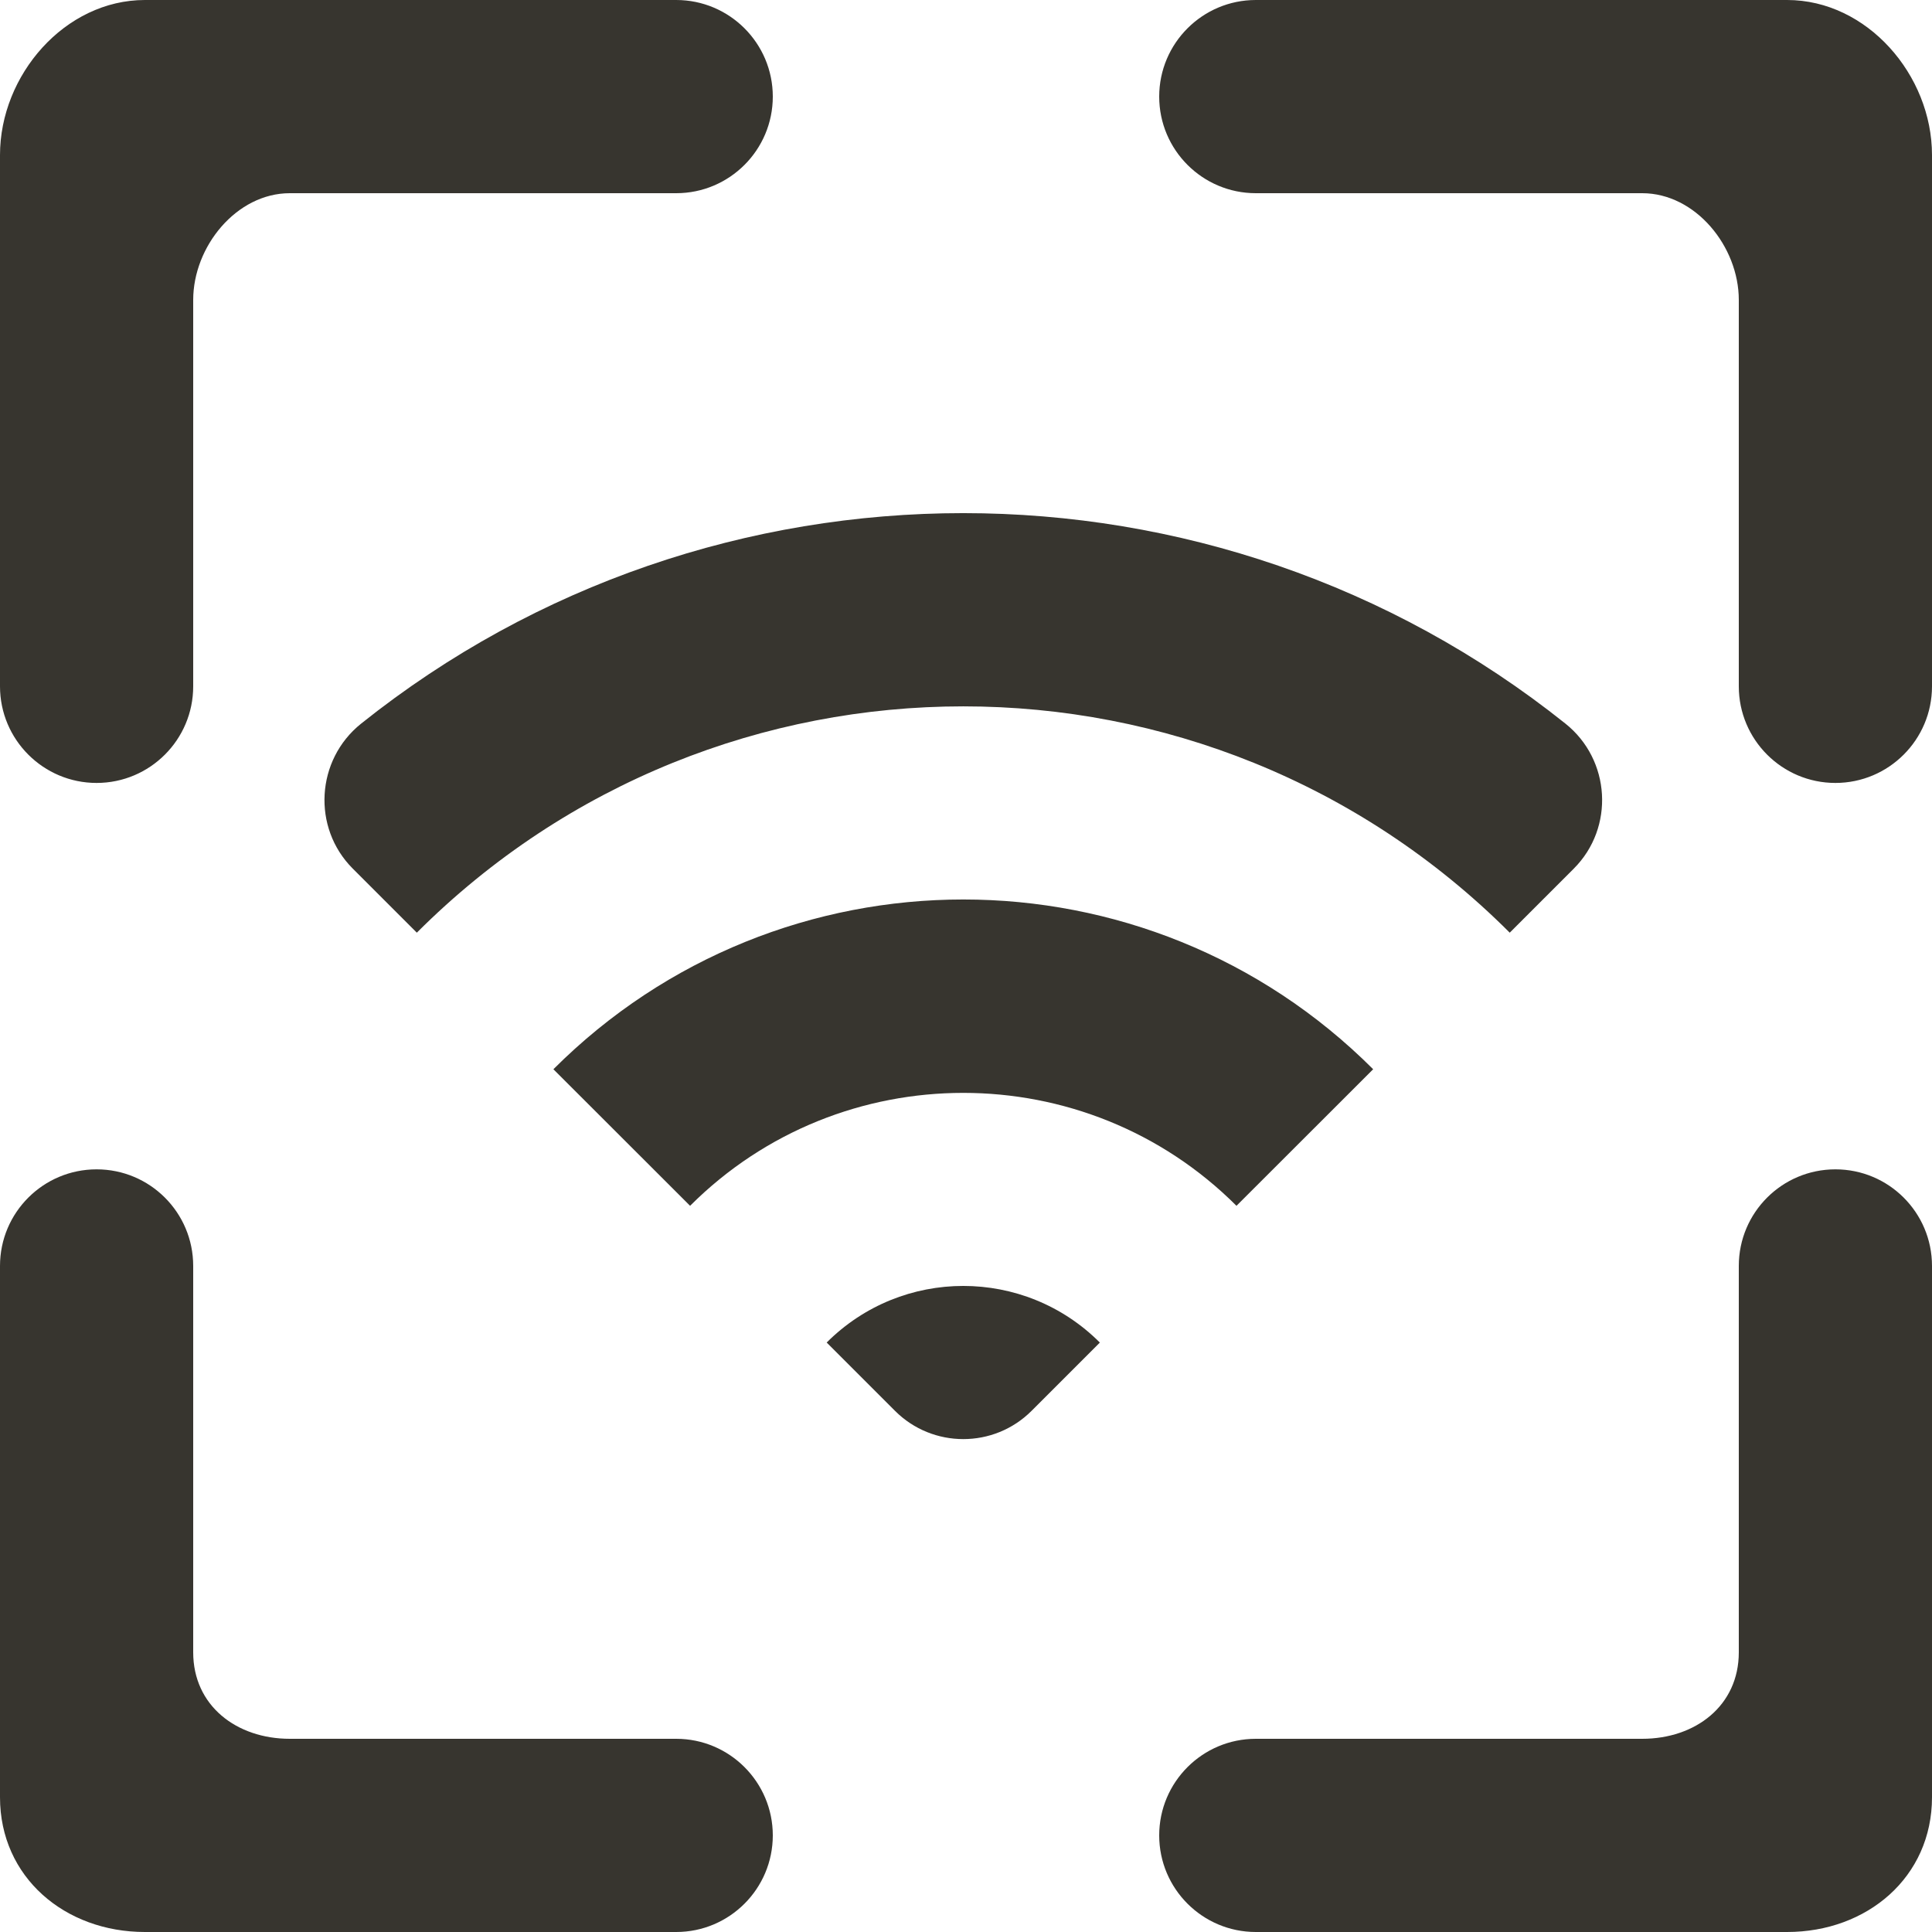 <!-- Generated by IcoMoon.io -->
<svg version="1.1" xmlns="http://www.w3.org/2000/svg" width="32" height="32" viewBox="0 0 32 32">
<title>as-wifi_focus-</title>
<path fill="#37352f" d="M29.6 0h-8.8c-0.883 0-1.6 0.717-1.6 1.6s0.717 1.6 1.6 1.6h6.4c0.883 0 1.6 0.883 1.6 1.768v6.4c0 0.883 0.717 1.6 1.6 1.6s1.6-0.717 1.6-1.6v-8.8c0-1.326-1.075-2.568-2.4-2.568zM30.4 19.368c-0.883 0-1.6 0.715-1.6 1.6v6.4c0 0.883-0.717 1.432-1.6 1.432h-6.4c-0.883 0-1.6 0.717-1.6 1.6s0.717 1.6 1.6 1.6h8.8c1.325 0 2.4-0.907 2.4-2.232v-8.8c0-0.885-0.717-1.6-1.6-1.6zM11.2 28.8h-6.4c-0.883 0-1.6-0.549-1.6-1.432v-6.4c0-0.885-0.717-1.6-1.6-1.6s-1.6 0.715-1.6 1.6v8.8c0 1.325 1.075 2.232 2.4 2.232h8.8c0.883 0 1.6-0.717 1.6-1.6s-0.717-1.6-1.6-1.6zM1.6 12.968c0.883 0 1.6-0.717 1.6-1.6v-6.4c0-0.885 0.717-1.768 1.6-1.768h6.4c0.883 0 1.6-0.717 1.6-1.6s-0.717-1.6-1.6-1.6h-8.8c-1.325 0-2.4 1.242-2.4 2.568v8.8c0 0.883 0.717 1.6 1.6 1.6zM13.693 22.237l1.131 1.131c0.624 0.624 1.638 0.624 2.262 0l1.131-1.131c-1.25-1.251-3.275-1.25-4.525 0zM9.166 17.71l2.264 2.262c2.494-2.494 6.555-2.494 9.050 0l2.264-2.262c-3.75-3.749-9.827-3.749-13.578 0zM25.006 15.448c-4.998-4.998-13.104-4.998-18.102 0l-1.061-1.061c-0.678-0.678-0.611-1.803 0.139-2.402 5.818-4.648 14.126-4.648 19.946 0 0.75 0.598 0.818 1.723 0.139 2.402l-1.061 1.061z"></path>
</svg>
